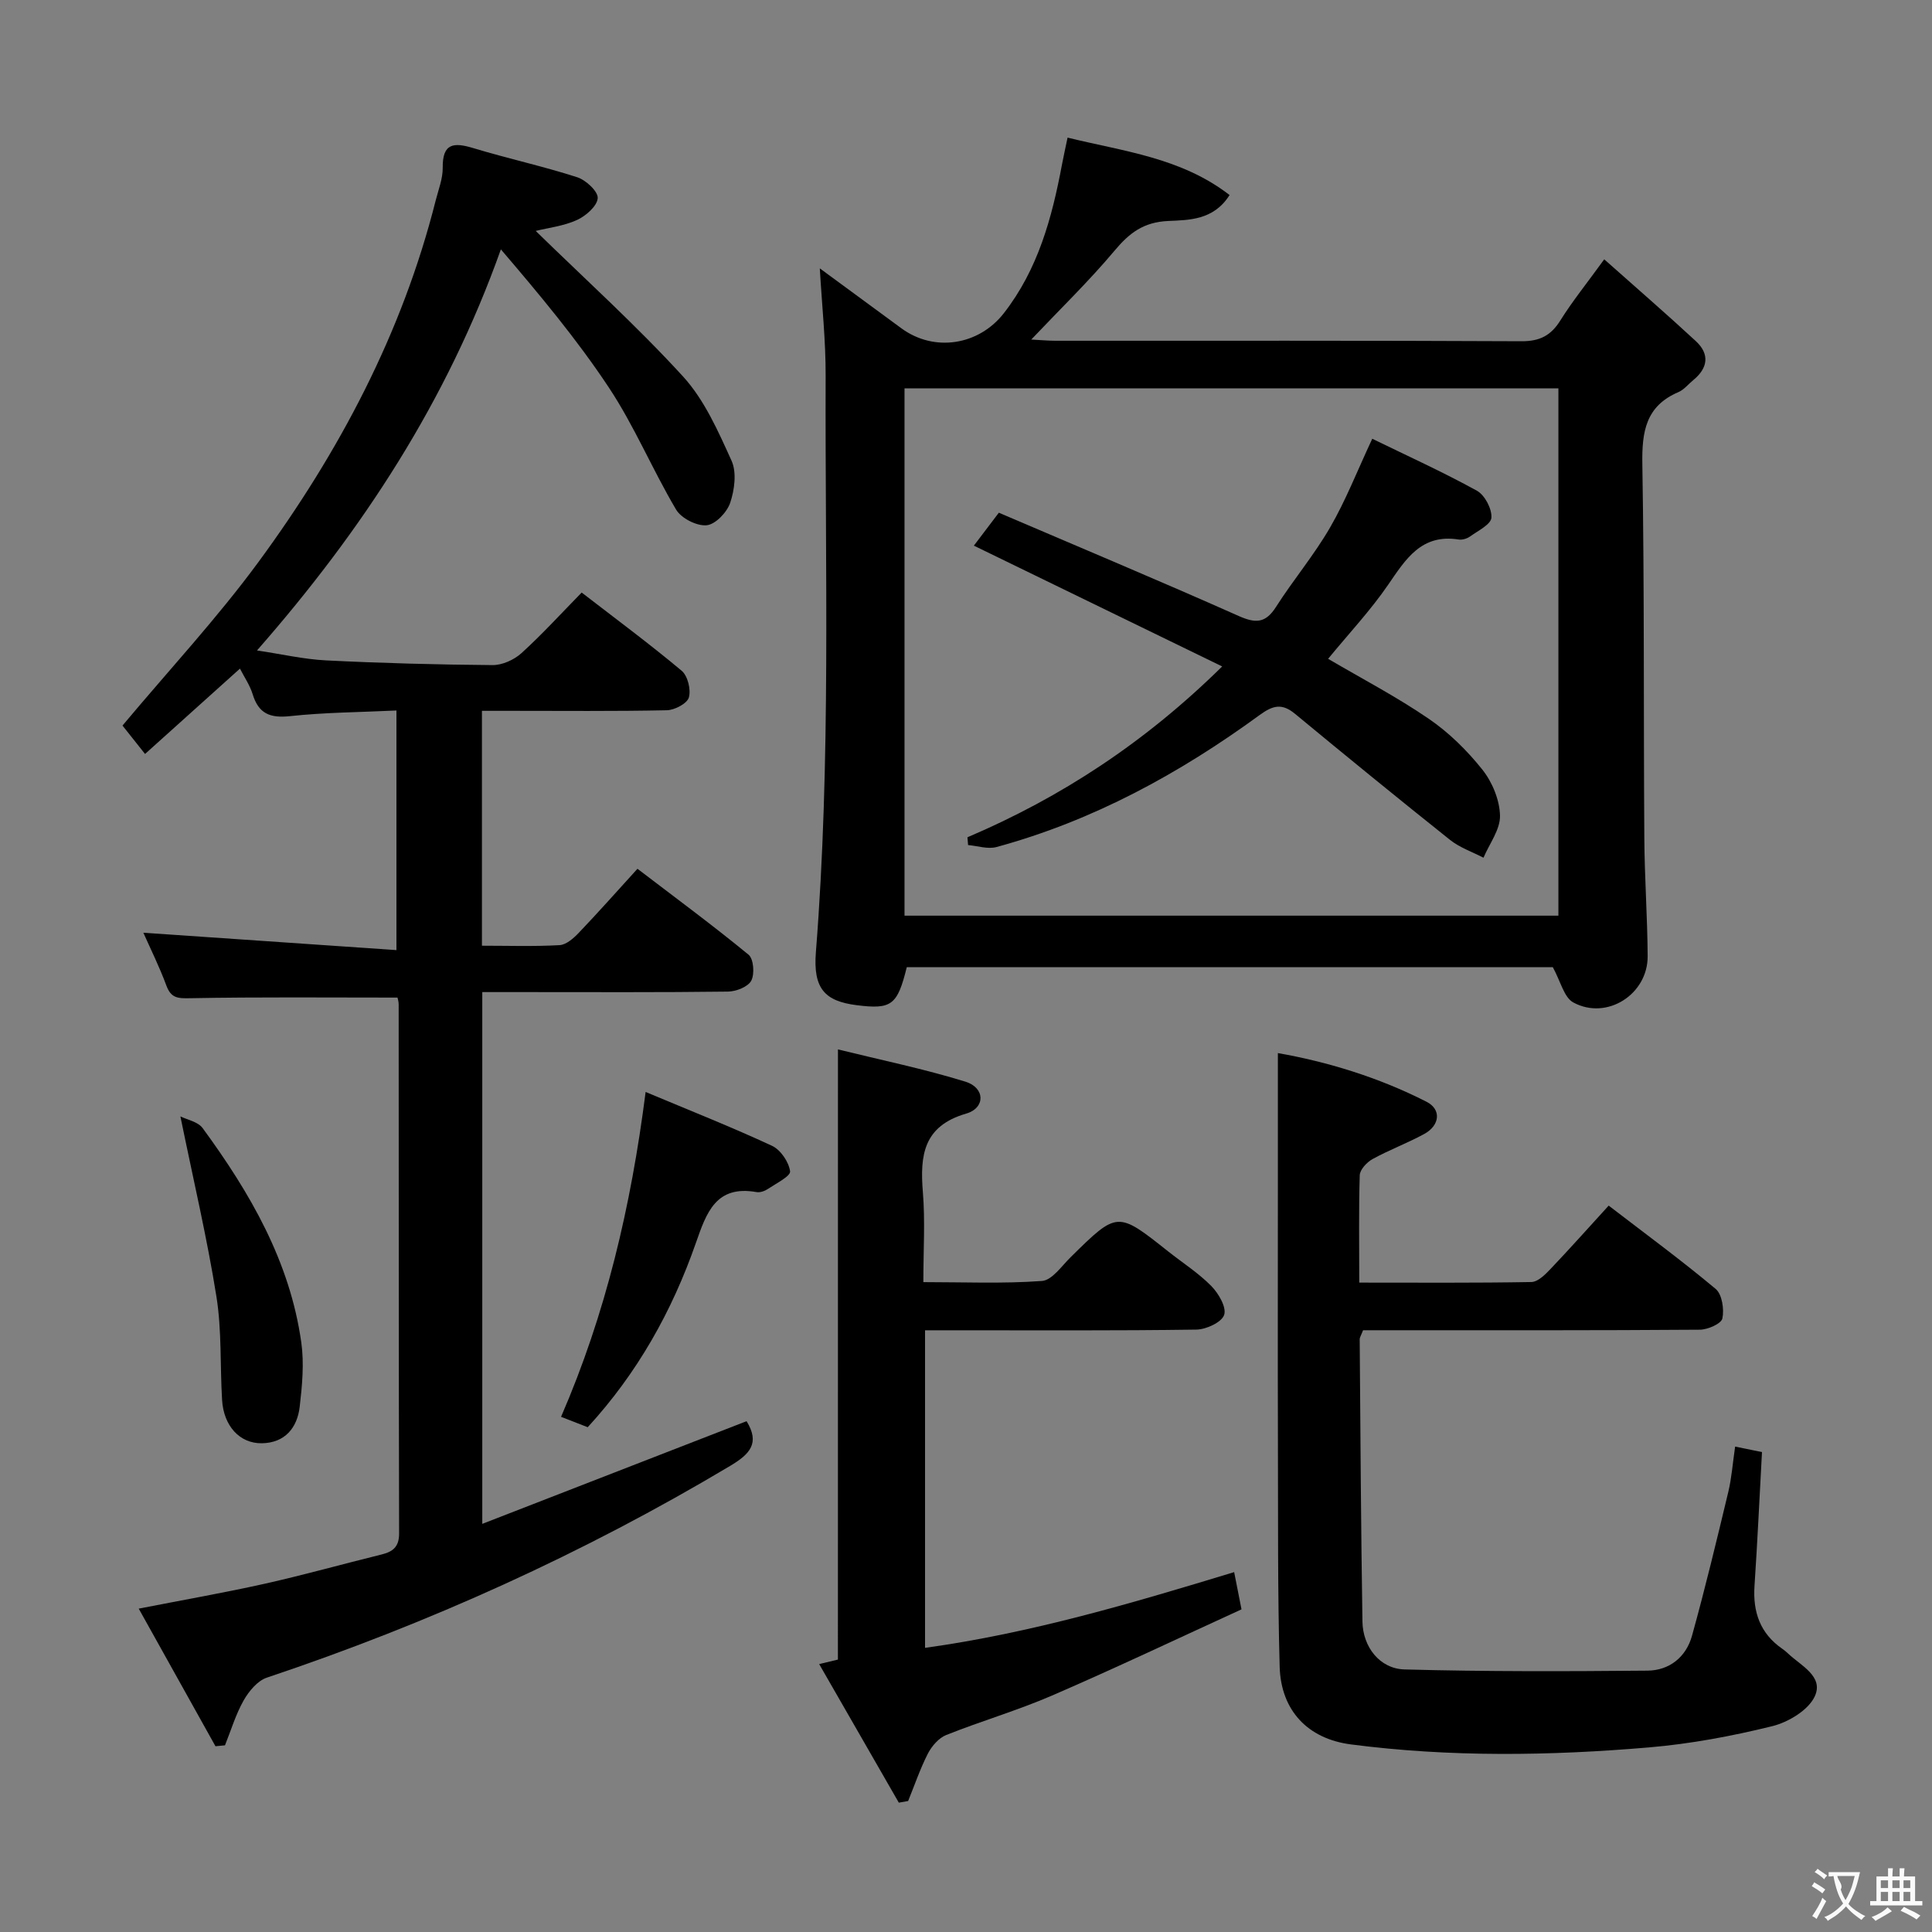 <svg enable-background="new 0 0 400 400" viewBox="0 0 400 400" xmlns="http://www.w3.org/2000/svg"><rect x="0" y="0" width="400" height="400" fill="#808080" stroke="none"/><g fill="#010000"><path d="m82.3 206.54c-14.72 0-28.84-.14-42.95.13-2.56.05-3.93-.01-4.9-2.61-1.43-3.87-3.28-7.59-4.77-10.95 17.31 1.19 34.57 2.37 52.4 3.6 0-17.13 0-33.12 0-49.61-7.51.36-14.82.39-22.05 1.17-4.12.44-6.49-.51-7.72-4.54-.57-1.86-1.74-3.55-2.63-5.3-6.52 5.87-12.91 11.61-19.65 17.67-2.1-2.64-3.71-4.67-4.67-5.88 9.66-11.54 19.63-22.25 28.23-33.97 16.62-22.65 29.68-47.24 36.61-74.73.57-2.25 1.49-4.54 1.46-6.8-.06-5.1 2.29-5.28 6.32-4.06 7.13 2.16 14.43 3.75 21.51 6.03 1.81.58 4.35 2.94 4.26 4.33-.11 1.64-2.45 3.69-4.3 4.53-2.77 1.26-5.96 1.62-8.54 2.26 10.25 10.01 20.88 19.61 30.5 30.13 4.44 4.86 7.28 11.34 10.05 17.45 1.09 2.41.62 6.02-.28 8.7-.66 1.98-3.06 4.49-4.88 4.66-2.05.19-5.25-1.44-6.32-3.24-4.9-8.27-8.63-17.29-13.92-25.27-6.64-10.02-14.4-19.3-22.36-28.61-11.16 31.37-28.57 58.04-50.49 83.04 5.11.76 9.7 1.83 14.34 2.06 11.46.57 22.95.88 34.42.97 2.02.02 4.47-1.09 6-2.48 4.3-3.9 8.22-8.22 12.46-12.54 7.11 5.49 14.07 10.64 20.7 16.19 1.26 1.06 1.96 3.93 1.49 5.54-.37 1.26-2.95 2.61-4.57 2.64-10.83.23-21.66.12-32.49.12-1.8 0-3.61 0-5.78 0v48.63c5.53 0 10.82.18 16.08-.12 1.38-.08 2.89-1.42 3.96-2.54 4.01-4.2 7.86-8.54 12.16-13.27 7.87 6.01 15.6 11.71 23 17.79 1.05.86 1.29 4 .56 5.38-.68 1.28-3.14 2.24-4.83 2.26-14.16.18-28.32.1-42.49.1-2.65 0-5.29 0-8.37 0v110.1c18.5-7.19 36.63-14.23 54.72-21.26 2.81 4.56.7 6.81-3.42 9.27-30.38 18.13-62.38 32.6-95.91 43.83-1.94.65-3.72 2.82-4.8 4.72-1.64 2.9-2.61 6.18-3.86 9.29-.66.06-1.31.13-1.97.19-5.19-9.31-10.39-18.62-15.89-28.49 9.25-1.81 17.73-3.29 26.11-5.16 8.09-1.81 16.08-4.06 24.13-6.04 2.37-.58 3.68-1.57 3.67-4.37-.09-36.49-.06-72.98-.09-109.47.01-.63-.2-1.27-.24-1.47z"/><path d="m332.14 53.69c6.68 5.94 12.92 11.34 18.97 16.94 2.89 2.68 2.52 5.56-.53 8.06-1.03.84-1.92 2-3.1 2.5-6.76 2.89-7.56 8.2-7.45 14.89.43 25.81.24 51.64.41 77.45.05 8.14.64 16.29.69 24.43.05 7.91-8.45 13.35-15.39 9.59-1.94-1.05-2.63-4.38-4.25-7.31-43.89 0-88.82 0-133.75 0-1.95 7.89-3.14 8.79-10.4 7.87-6.53-.83-9.02-3.39-8.42-10.97 3.15-39.73 1.88-79.52 2.02-119.29.03-7.26-.76-14.53-1.21-22.29 5.59 4.11 11.24 8.27 16.89 12.41 6.85 5.02 16.05 3.5 21.21-3.12 7.09-9.1 9.97-19.75 12.04-30.77.3-1.62.67-3.22 1.16-5.59 11.65 2.87 23.49 4.13 33.54 11.89-3.31 5.25-8.46 5.17-12.71 5.37-5.1.24-8.01 2.46-11.08 6.12-5.29 6.31-11.24 12.07-17.27 18.43 1.84.1 3.44.25 5.03.25 32.15.01 64.31-.06 96.46.1 3.83.02 6.13-1.2 8.09-4.36 2.44-3.9 5.37-7.53 9.05-12.6zm-144.87 135.89h135.38c0-36.57 0-72.79 0-109.17-45.3 0-90.31 0-135.38 0z"/><path d="m281.42 265.55c12.37 0 23.99.09 35.62-.12 1.34-.02 2.85-1.51 3.93-2.65 4-4.2 7.86-8.54 12.09-13.17 7.56 5.81 15.04 11.3 22.14 17.24 1.34 1.12 1.8 4.21 1.4 6.12-.23 1.09-3.03 2.32-4.67 2.33-21.33.16-42.65.11-63.98.11-1.96 0-3.92 0-5.74 0-.38 1-.7 1.45-.7 1.9.15 19.47.26 38.95.57 58.42.08 5.25 3.58 9.77 8.72 9.91 16.76.46 33.53.4 50.3.25 4.55-.04 8-2.84 9.21-7.22 2.74-9.87 5.13-19.84 7.52-29.8.69-2.89.9-5.9 1.41-9.37 1.87.38 3.68.75 5.56 1.14-.52 9.51-.94 18.61-1.55 27.71-.36 5.4 1.17 9.83 5.72 12.99.41.28.8.6 1.16.94 2.68 2.57 7.53 4.78 5.59 8.95-1.34 2.86-5.48 5.34-8.81 6.16-8.35 2.06-16.91 3.66-25.48 4.39-20.58 1.75-41.2 2.05-61.75-.62-8.92-1.16-14.49-7.02-14.74-16.11-.43-15.65-.31-31.31-.36-46.97-.05-17-.01-33.99-.01-50.99 0-9.58 0-19.16 0-29.06 10.05 1.76 20.75 4.96 30.8 10.09 3.07 1.57 2.76 4.86-.47 6.64-3.49 1.91-7.26 3.3-10.74 5.22-1.18.65-2.6 2.18-2.64 3.35-.22 7.11-.1 14.26-.1 22.22z"/><path d="m173.49 217.27c8.93 2.2 17.79 4.02 26.4 6.68 4.08 1.26 4.17 5.44.14 6.61-8.87 2.58-9.58 8.65-8.96 16.26.49 5.94.1 11.96.1 18.63 8.38 0 16.5.35 24.55-.24 2.11-.15 4.1-3.12 5.98-4.96 9.65-9.5 9.63-9.51 20.13-1.18 3 2.38 6.28 4.47 8.94 7.17 1.51 1.53 3.2 4.41 2.68 5.99-.51 1.53-3.71 3.02-5.75 3.05-16.82.24-33.64.14-50.46.14-1.8 0-3.59 0-5.72 0v65.75c21.96-3.04 42.88-9.26 64-15.68.5 2.52.9 4.58 1.52 7.71-13.01 5.95-26.02 12.13-39.24 17.85-7.14 3.09-14.67 5.28-21.91 8.17-1.55.62-2.98 2.3-3.78 3.84-1.61 3.15-2.75 6.53-4.09 9.82-.64.11-1.28.23-1.93.34-5.4-9.39-10.8-18.78-16.49-28.69 1.81-.43 2.96-.71 3.88-.93.01-41.9.01-83.61.01-126.33z"/><path d="m133.67 226.08c9.44 3.96 17.92 7.31 26.17 11.15 1.78.83 3.47 3.33 3.74 5.27.14 1-2.88 2.51-4.58 3.65-.65.44-1.62.79-2.36.66-8.43-1.49-10.37 4.26-12.56 10.51-4.91 14.08-12.08 26.93-22.4 38.17-1.68-.65-3.32-1.29-5.52-2.15 9.25-21.33 14.47-43.46 17.51-67.26z"/><path d="m37.35 231.14c1.38.69 3.63 1.09 4.61 2.43 9.81 13.39 18.07 27.6 20.42 44.38.61 4.34.18 8.91-.33 13.31-.51 4.38-3.09 7.48-7.83 7.55-4.63.07-7.92-3.62-8.24-8.96-.43-7.13-.05-14.38-1.17-21.4-1.92-12.07-4.74-23.99-7.46-37.31z"/><path d="m200.3 173.35c19.47-8.3 36.82-19.69 52.74-35.37-17.51-8.52-34.34-16.71-51.41-25.01 1.24-1.64 2.81-3.71 5.17-6.82 16.53 7.08 33.16 14.04 49.63 21.37 3.53 1.57 5.58 1.54 7.75-1.86 3.57-5.6 7.9-10.74 11.21-16.47 3.23-5.58 5.59-11.65 8.72-18.35 7.2 3.51 14.59 6.86 21.67 10.76 1.63.9 3.12 3.74 3 5.58-.09 1.4-2.77 2.7-4.42 3.89-.63.45-1.62.75-2.37.63-7.7-1.21-10.93 4.03-14.59 9.37-3.65 5.32-8.11 10.07-12.43 15.33 7.03 4.13 14.22 7.88 20.86 12.43 4.17 2.85 7.94 6.57 11.09 10.53 2.05 2.58 3.57 6.28 3.64 9.52.06 2.87-2.19 5.8-3.42 8.7-2.33-1.21-4.92-2.09-6.94-3.7-10.78-8.59-21.46-17.31-32.08-26.09-2.68-2.21-4.53-1.79-7.3.23-16.63 12.14-34.52 21.91-54.51 27.35-1.79.49-3.91-.24-5.88-.41-.05-.53-.09-1.07-.13-1.61z"/></g><path d="m377.9 391.2c-.2.3-.4.5-.6.8-.7-.6-1.4-1-2.2-1.5.2-.3.4-.5.5-.8.6.4 1.4.8 2.3 1.5zm-1.8 6.1c-.2-.2-.5-.4-.9-.6.4-.6.8-1.2 1.2-1.9s.7-1.3.9-1.9c.3.3.5.5.8.7-.7 1.3-1.4 2.6-2 3.7zm2.2-9c-.3.3-.5.5-.6.8-.6-.6-1.3-1.1-2-1.5.3-.3.5-.5.6-.7.6.5 1.3.9 2 1.4zm.3.2v-.9h2 4.5c-.3 1.3-.6 2.5-1 3.6s-.9 2.1-1.4 3c.4.5 1 1 1.6 1.4s1.2.8 1.9 1.1c-.3.2-.5.4-.8.8-.4-.3-1-.7-1.6-1.2s-1.2-1.1-1.6-1.6c-.5.6-1.1 1.1-1.7 1.6s-1.4.9-2.1 1.4c-.1-.3-.3-.5-.7-.8.6-.2 1.2-.5 1.9-1s1.4-1.1 2-1.8c-.5-.8-.9-1.6-1.2-2.5s-.6-2-.8-3.2c-.4.1-.7.1-1 .1zm2.5 2.7c.3 1 .7 1.7 1 2.2.3-.5.6-1.1 1-2s.6-1.9.9-3h-3.2-.4c.1.9 1.3 1.8.7 2.8z" fill="#fbfafa"/><path d="m396.5 388.5v1.5 3.6h1.5v.9c-.4 0-1 0-1.7 0h-7.9c-.5 0-.9 0-1.2 0v-.9h1.3v-3.5c0-.7 0-1.2 0-1.6h2.4c0-.8 0-1.4 0-1.7h1c0 .3-.1.8-.1 1.7h1.5c0-.8 0-1.4 0-1.7h1c0 .3-.1.9-.1 1.7zm-8.2 9.2c-.2-.3-.5-.5-.8-.8.8-.3 1.4-.6 1.9-.9s1-.7 1.4-1.1c.3.3.6.5.9.8-1.6 1-2.8 1.6-3.4 2zm2.6-6.8v-1.6h-1.5v1.6zm0 2.7v-1.9h-1.5v1.9zm2.4-2.7v-1.6h-1.5v1.6zm0 2.7v-1.9h-1.5v1.9zm.2 2 .7-.8c.4.2.9.5 1.6.8s1.3.7 1.8 1c-.3.3-.5.5-.8.8-.4-.3-1.5-1-3.3-1.8zm2-4.7v-1.6h-1.4v1.6zm0 2.7v-1.9h-1.4v1.9z" fill="#fbfafa"/></svg>